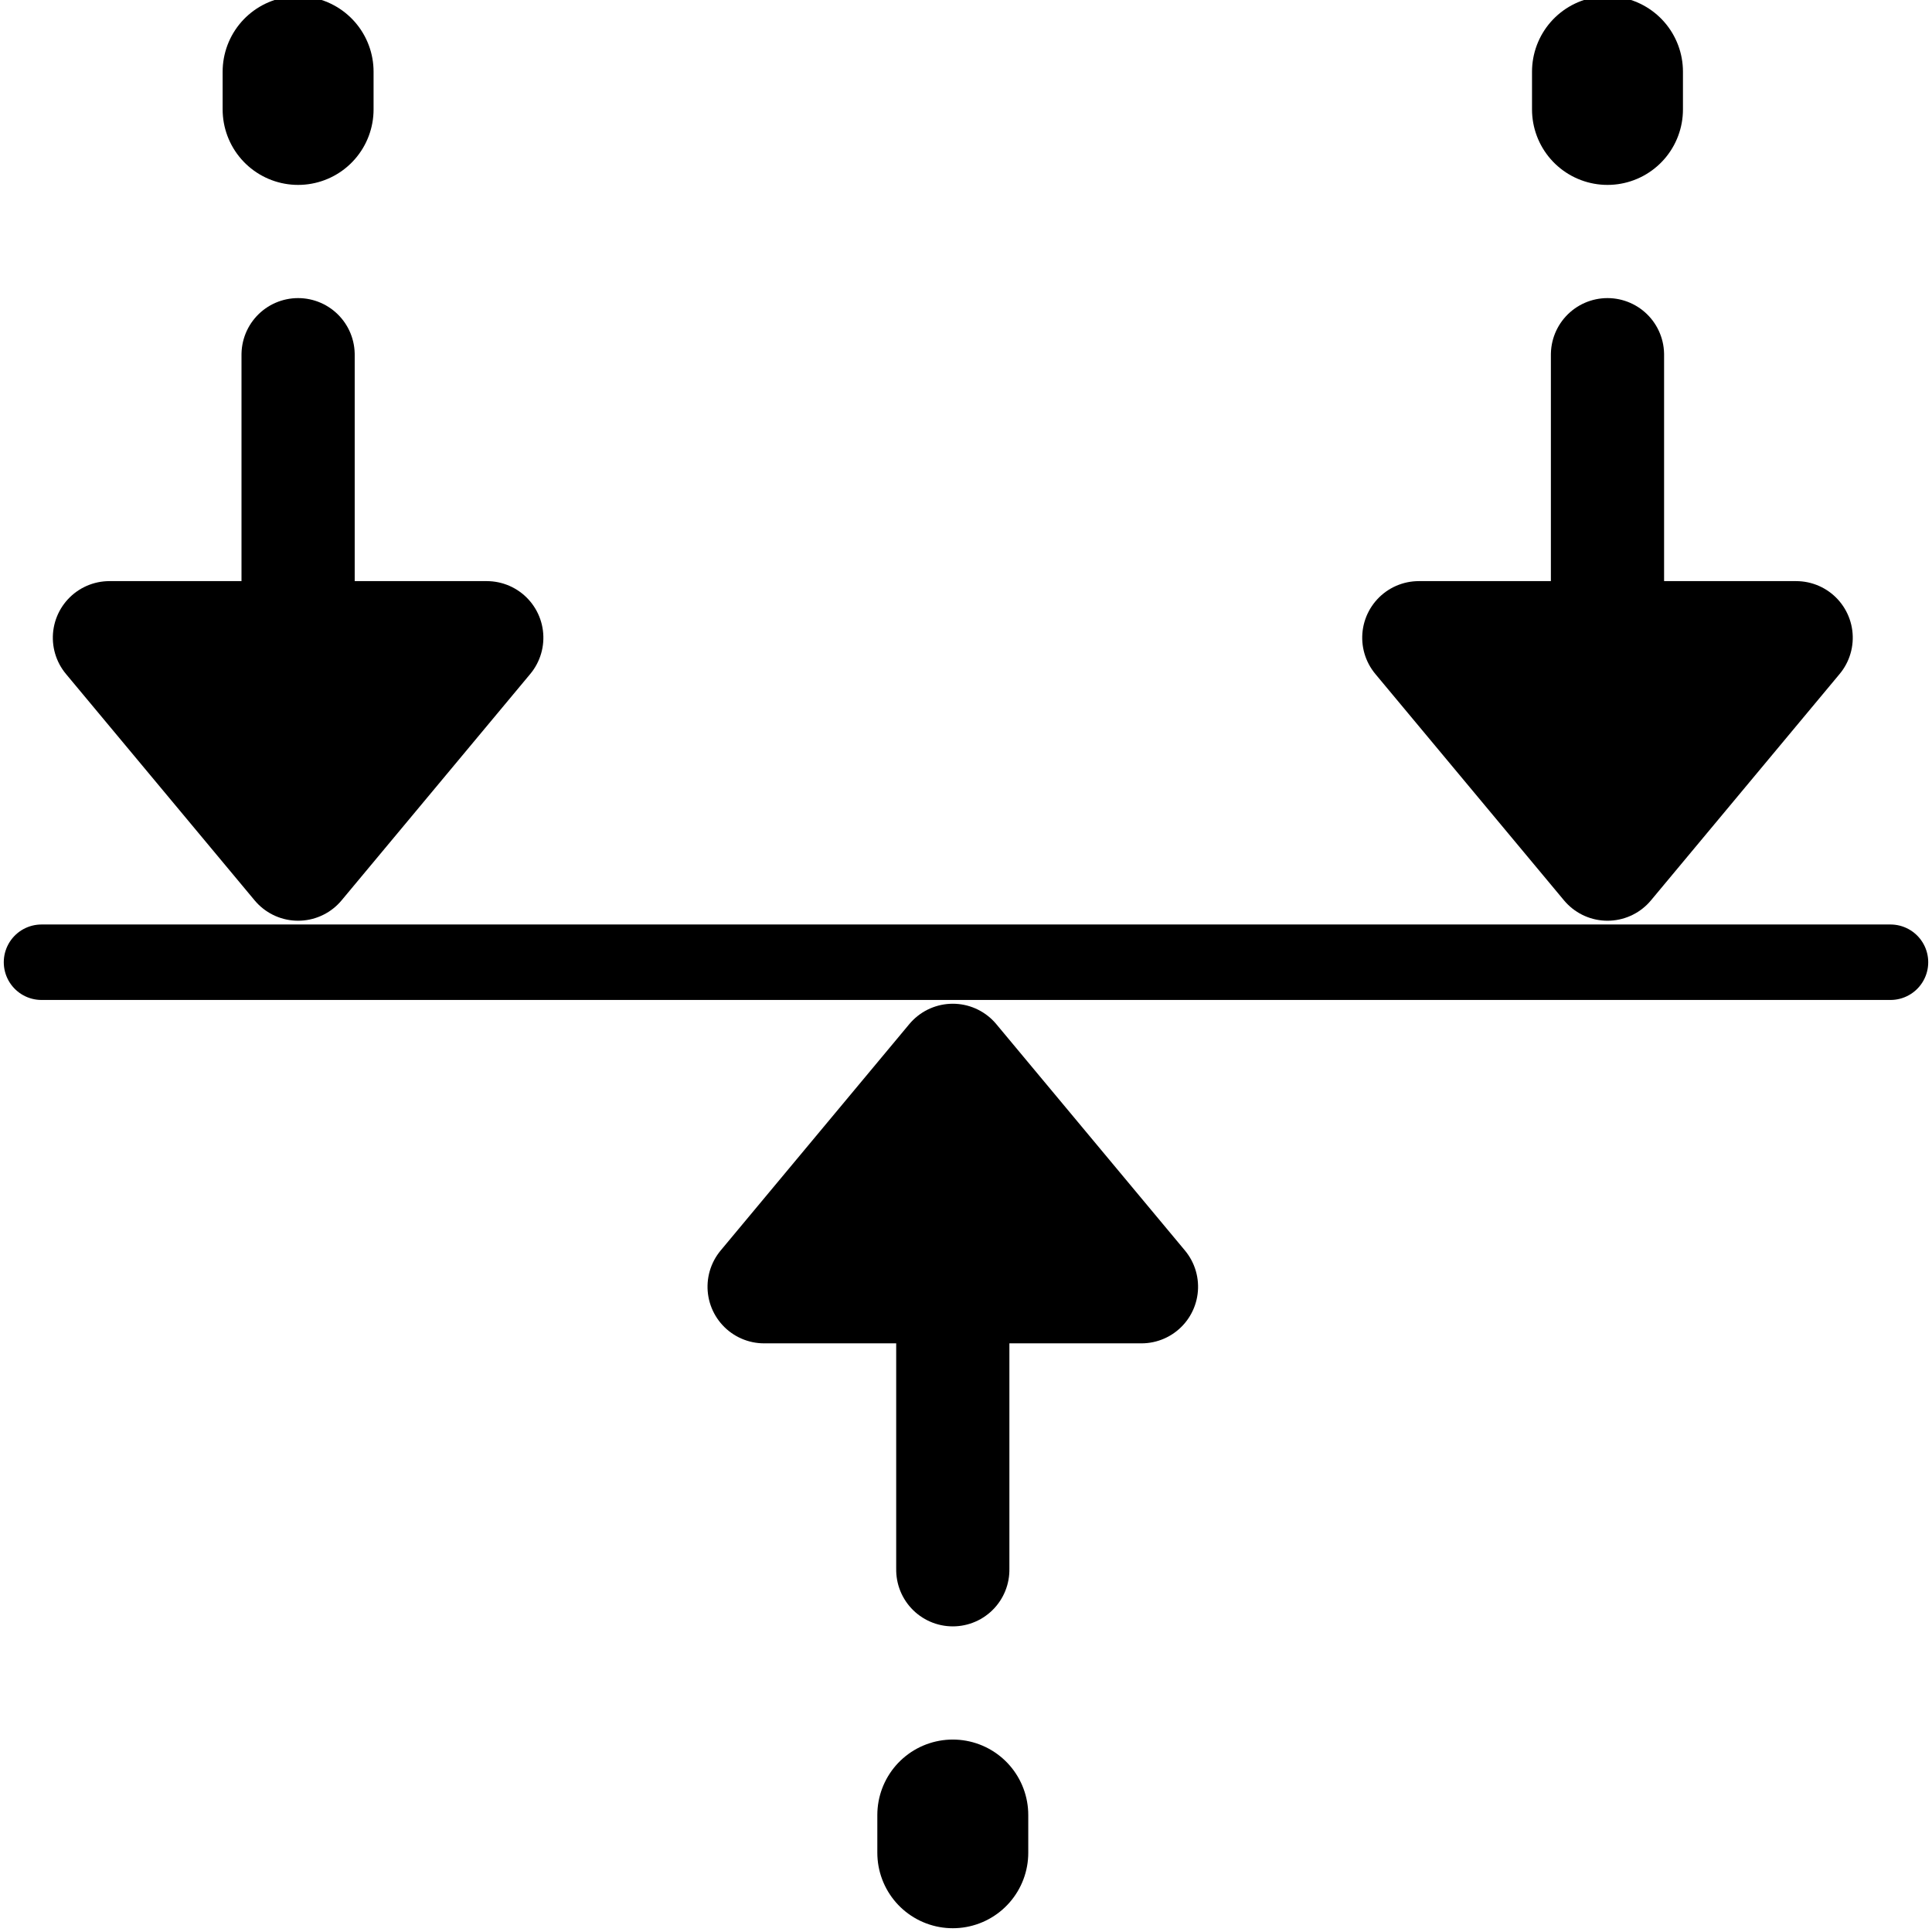 <?xml version="1.0" encoding="UTF-8" standalone="no"?>
<svg
   sodipodi:docname="align-vertical-node.svg"
   inkscape:version="1.1.1 (3bf5ae0d25, 2021-09-20)"
   id="svg8"
   version="1.1"
   viewBox="0 0 256 256"
   height="256"
   width="256"
   inkscape:export-filename="/media/klapeto/Αρχεία/WindowsXP Theme/Vectors/RASTER/align-vertical-node.png"
   inkscape:export-xdpi="96"
   inkscape:export-ydpi="96"
   xmlns:inkscape="http://www.inkscape.org/namespaces/inkscape"
   xmlns:sodipodi="http://sodipodi.sourceforge.net/DTD/sodipodi-0.dtd"
   xmlns="http://www.w3.org/2000/svg"
   xmlns:svg="http://www.w3.org/2000/svg"
   xmlns:rdf="http://www.w3.org/1999/02/22-rdf-syntax-ns#"
   xmlns:cc="http://creativecommons.org/ns#"
   xmlns:dc="http://purl.org/dc/elements/1.1/">
  <defs
     id="defs2" />
  <sodipodi:namedview
     inkscape:snap-global="true"
     inkscape:bbox-paths="true"
     fit-margin-bottom="0"
     fit-margin-right="0"
     fit-margin-left="0"
     fit-margin-top="0"
     inkscape:bbox-nodes="true"
     inkscape:snap-bbox="true"
     inkscape:window-maximized="1"
     inkscape:window-y="0"
     inkscape:window-x="3840"
     inkscape:window-height="2045"
     inkscape:window-width="3840"
     units="px"
     showgrid="false"
     inkscape:document-rotation="0"
     inkscape:current-layer="layer1"
     inkscape:document-units="px"
     inkscape:cy="-312.58652"
     inkscape:cx="-317.47068"
     inkscape:zoom="1.2284599"
     inkscape:pageshadow="2"
     inkscape:pageopacity="0.0"
     borderopacity="1.0"
     bordercolor="#666666"
     pagecolor="#ffffff"
     id="base"
     showguides="true"
     inkscape:guide-bbox="true"
     inkscape:object-paths="false"
     inkscape:snap-midpoints="false"
     inkscape:snap-smooth-nodes="false"
     inkscape:snap-bbox-edge-midpoints="true"
     inkscape:pagecheckerboard="0">
    <inkscape:grid
       originy="0"
       originx="0"
       id="grid1504"
       type="xygrid" />
    <inkscape:grid
       spacingy="0.5"
       spacingx="0.5"
       id="grid1765"
       type="xygrid" />
  </sodipodi:namedview>
  <g
     transform="translate(-12.568)"
     id="layer1"
     inkscape:groupmode="layer"
     inkscape:label="Layer 1">
    <g
       transform="rotate(-90,140.568,127.5)"
       id="g1010">
      <path
         sodipodi:nodetypes="cc"
         id="path1233"
         d="m 140.568,250 v -245"
         style="fill:none;stroke:#000000;stroke-width:10;stroke-linecap:round;stroke-linejoin:miter;stroke-miterlimit:4;stroke-dasharray:none;stroke-opacity:1" />
      <g
         transform="translate(0,5.75)"
         id="g1132">
        <path
           sodipodi:nodetypes="cc"
           id="path1022-7-9-7"
           d="m 22.568,120 h 5"
           style="fill:none;stroke:#000000;stroke-width:20;stroke-linecap:round;stroke-linejoin:miter;stroke-miterlimit:4;stroke-dasharray:none;stroke-opacity:1" />
        <path
           sodipodi:nodetypes="ccccc"
           id="path1070-9-0"
           d="M 60.066,120 H 127.568 L 97.568,95 V 145 l 30,-25"
           style="fill:#000000;fill-opacity:1;stroke:#000000;stroke-width:15;stroke-linecap:round;stroke-linejoin:round;stroke-miterlimit:4;stroke-dasharray:none;stroke-opacity:1" />
      </g>
      <g
         transform="matrix(-1,0,0,1,281.135,-81)"
         id="g1132-9">
        <path
           style="fill:none;stroke:#000000;stroke-width:20;stroke-linecap:round;stroke-linejoin:miter;stroke-miterlimit:4;stroke-dasharray:none;stroke-opacity:1"
           d="m 22.568,120 h 5"
           id="path1022-7-9-7-3"
           sodipodi:nodetypes="cc" />
        <path
           style="fill:#000000;fill-opacity:1;stroke:#000000;stroke-width:15;stroke-linecap:round;stroke-linejoin:round;stroke-miterlimit:4;stroke-dasharray:none;stroke-opacity:1"
           d="M 60.066,120 H 127.568 L 97.568,95 V 145 l 30,-25"
           id="path1070-9-0-6"
           sodipodi:nodetypes="ccccc" />
      </g>
      <g
         transform="matrix(-1,0,0,1,281.135,92.5)"
         id="g1132-0">
        <path
           style="fill:none;stroke:#000000;stroke-width:20;stroke-linecap:round;stroke-linejoin:miter;stroke-miterlimit:4;stroke-dasharray:none;stroke-opacity:1"
           d="m 22.568,120 h 5"
           id="path1022-7-9-7-6"
           sodipodi:nodetypes="cc" />
        <path
           style="fill:#000000;fill-opacity:1;stroke:#000000;stroke-width:15;stroke-linecap:round;stroke-linejoin:round;stroke-miterlimit:4;stroke-dasharray:none;stroke-opacity:1"
           d="M 60.066,120 H 127.568 L 97.568,95 V 145 l 30,-25"
           id="path1070-9-0-2"
           sodipodi:nodetypes="ccccc" />
      </g>
    </g>
  </g>
</svg>
